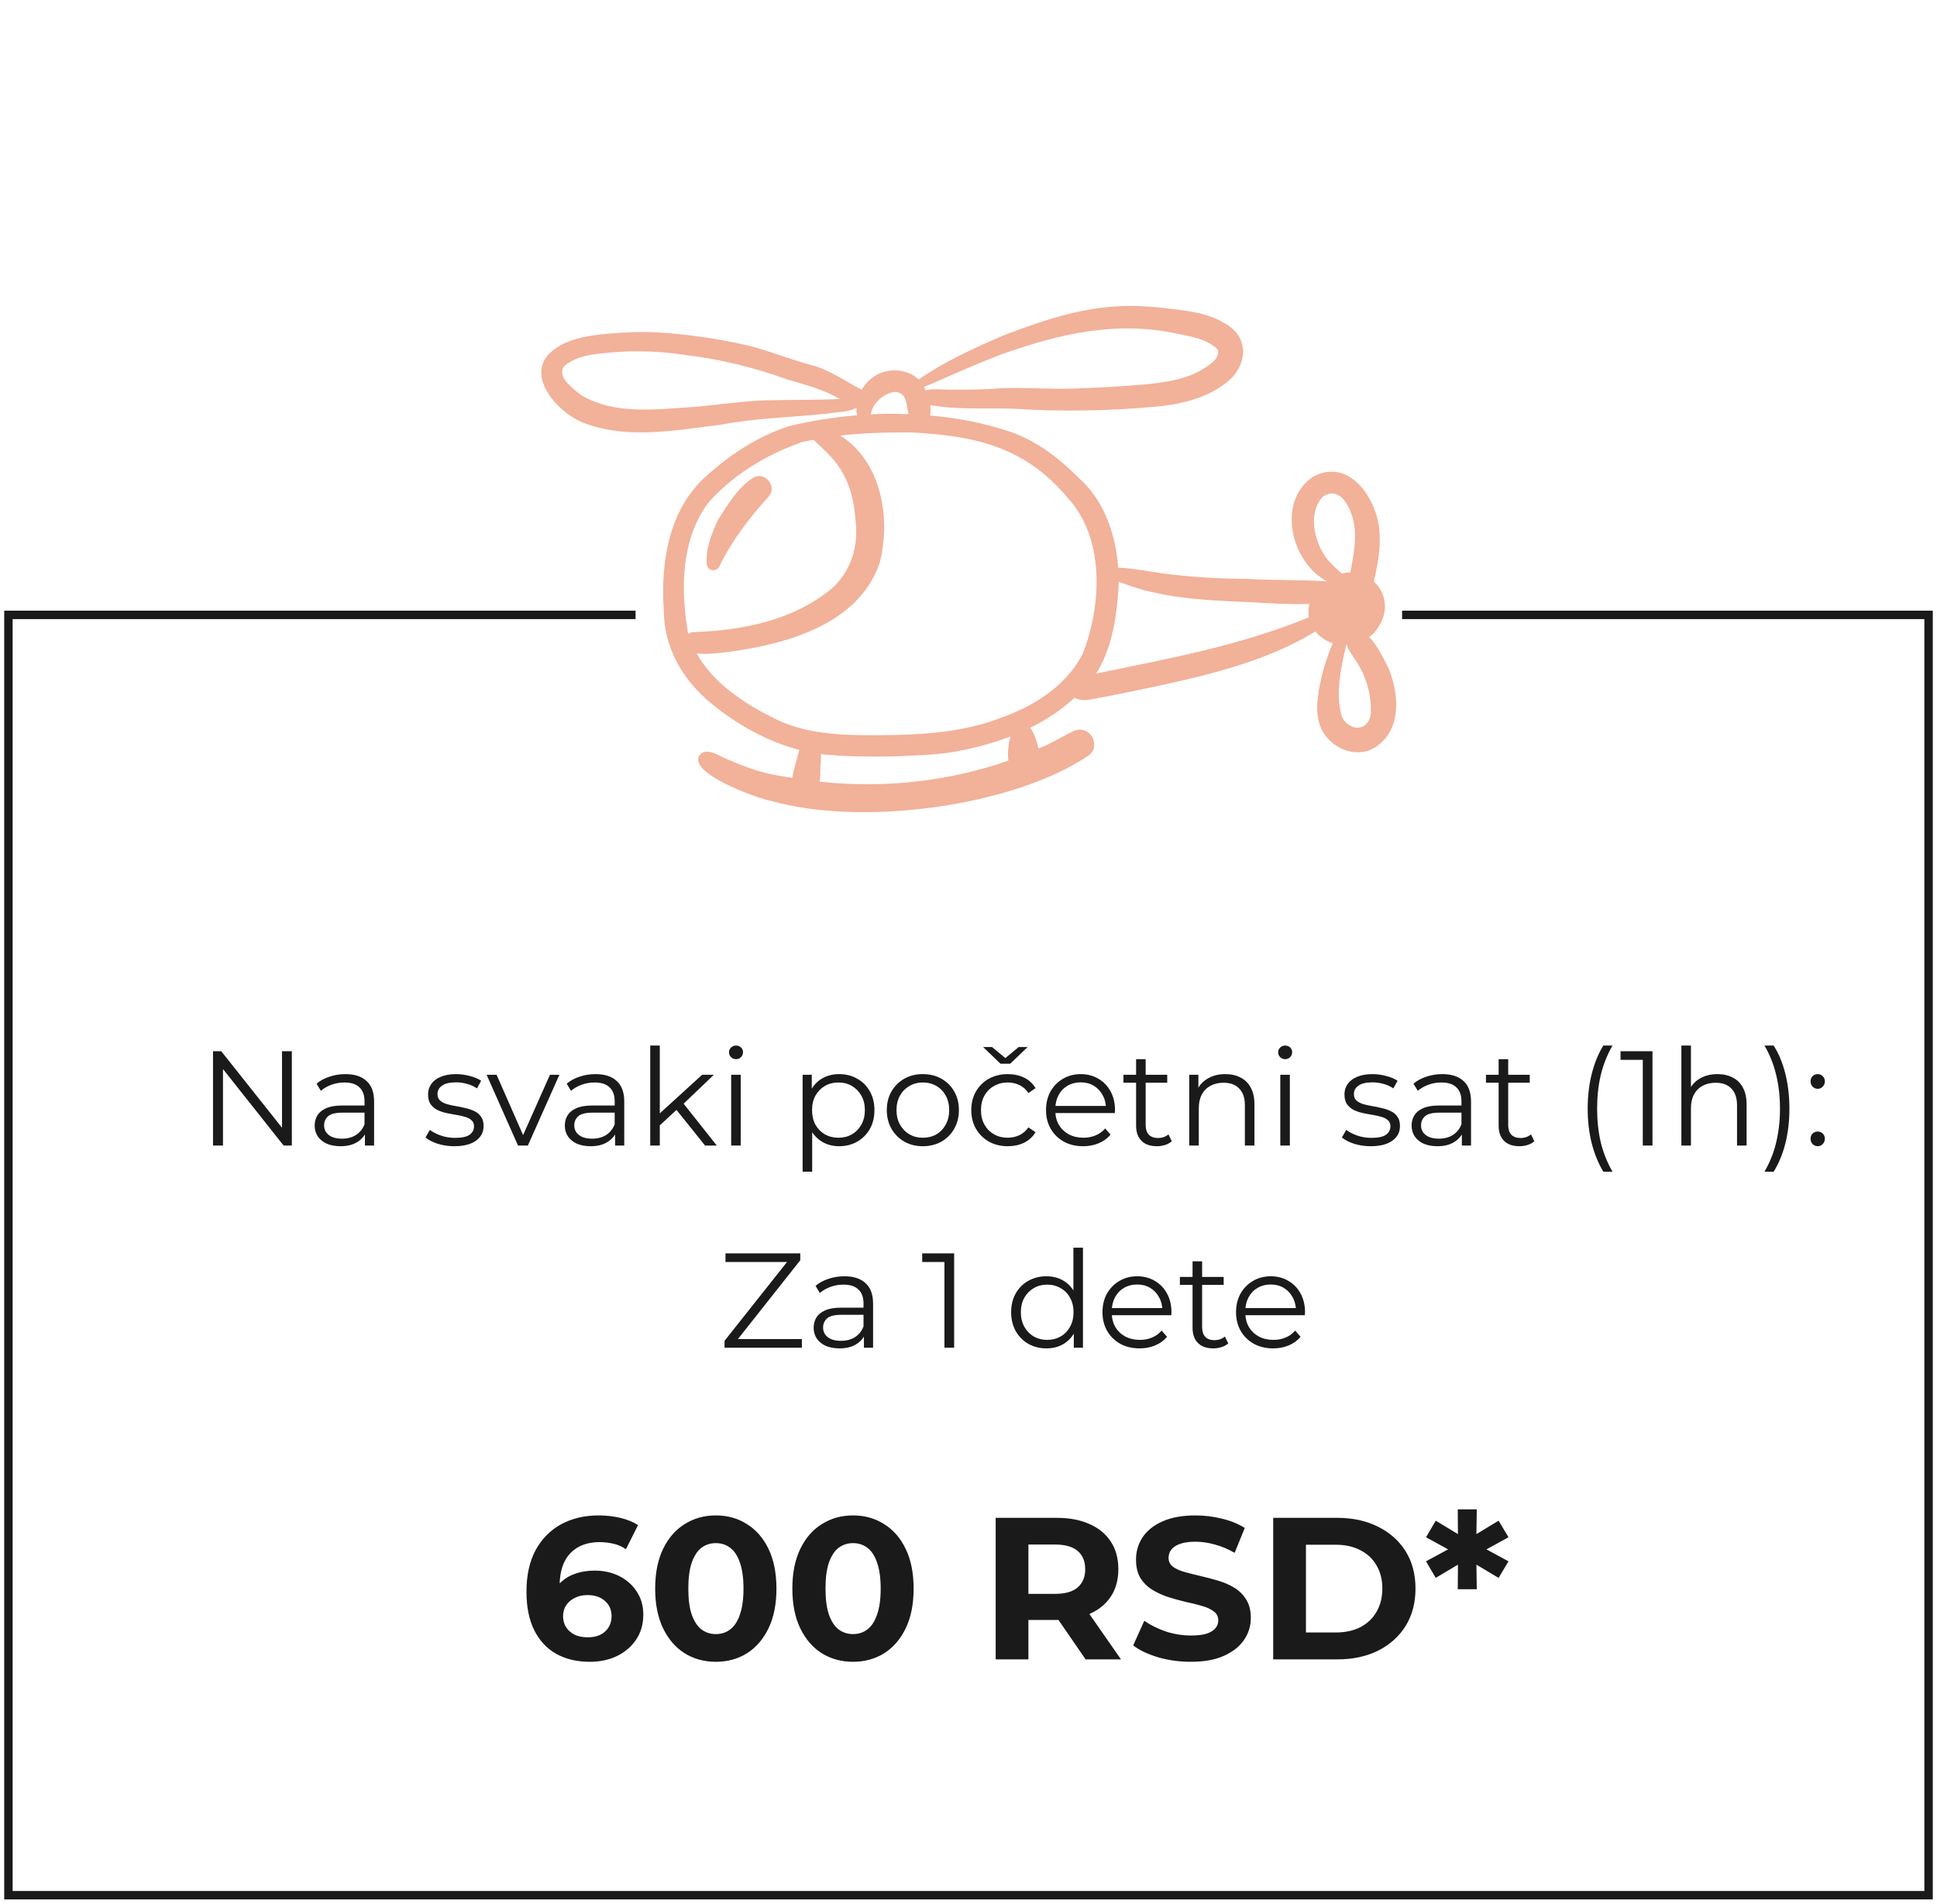 <svg width="230" height="226" viewBox="0 0 230 226" fill="none" xmlns="http://www.w3.org/2000/svg">
<path d="M25.293 136V124.8H26.269L33.997 134.528H33.485V124.8H34.653V136H33.677L25.965 126.272H26.477V136H25.293ZM43.332 136V134.144L43.284 133.84V130.736C43.284 130.021 43.082 129.472 42.676 129.088C42.282 128.704 41.69 128.512 40.9 128.512C40.356 128.512 39.839 128.603 39.348 128.784C38.858 128.965 38.442 129.205 38.1 129.504L37.588 128.656C38.015 128.293 38.527 128.016 39.124 127.824C39.722 127.621 40.351 127.52 41.012 127.52C42.1 127.52 42.938 127.792 43.524 128.336C44.122 128.869 44.42 129.685 44.42 130.784V136H43.332ZM40.436 136.08C39.807 136.08 39.258 135.979 38.788 135.776C38.33 135.563 37.978 135.275 37.732 134.912C37.487 134.539 37.364 134.112 37.364 133.632C37.364 133.195 37.466 132.8 37.668 132.448C37.882 132.085 38.223 131.797 38.692 131.584C39.172 131.36 39.812 131.248 40.612 131.248H43.508V132.096H40.644C39.834 132.096 39.268 132.24 38.948 132.528C38.639 132.816 38.484 133.173 38.484 133.6C38.484 134.08 38.671 134.464 39.044 134.752C39.418 135.04 39.94 135.184 40.612 135.184C41.252 135.184 41.802 135.04 42.26 134.752C42.73 134.453 43.071 134.027 43.284 133.472L43.54 134.256C43.327 134.811 42.954 135.253 42.42 135.584C41.898 135.915 41.236 136.08 40.436 136.08ZM53.949 136.08C53.256 136.08 52.6 135.984 51.981 135.792C51.363 135.589 50.877 135.339 50.525 135.04L51.037 134.144C51.379 134.4 51.816 134.624 52.349 134.816C52.883 134.997 53.443 135.088 54.029 135.088C54.829 135.088 55.405 134.965 55.757 134.72C56.109 134.464 56.285 134.128 56.285 133.712C56.285 133.403 56.184 133.163 55.981 132.992C55.789 132.811 55.533 132.677 55.213 132.592C54.893 132.496 54.536 132.416 54.141 132.352C53.747 132.288 53.352 132.213 52.957 132.128C52.573 132.043 52.221 131.92 51.901 131.76C51.581 131.589 51.32 131.36 51.117 131.072C50.925 130.784 50.829 130.4 50.829 129.92C50.829 129.461 50.957 129.051 51.213 128.688C51.469 128.325 51.843 128.043 52.333 127.84C52.835 127.627 53.443 127.52 54.157 127.52C54.701 127.52 55.245 127.595 55.789 127.744C56.333 127.883 56.781 128.069 57.133 128.304L56.637 129.216C56.264 128.96 55.864 128.779 55.437 128.672C55.011 128.555 54.584 128.496 54.157 128.496C53.4 128.496 52.84 128.629 52.477 128.896C52.125 129.152 51.949 129.483 51.949 129.888C51.949 130.208 52.045 130.459 52.237 130.64C52.44 130.821 52.701 130.965 53.021 131.072C53.352 131.168 53.709 131.248 54.093 131.312C54.488 131.376 54.877 131.456 55.261 131.552C55.656 131.637 56.013 131.76 56.333 131.92C56.664 132.069 56.925 132.288 57.117 132.576C57.32 132.853 57.421 133.221 57.421 133.68C57.421 134.171 57.283 134.597 57.005 134.96C56.739 135.312 56.344 135.589 55.821 135.792C55.309 135.984 54.685 136.08 53.949 136.08ZM61.51 136L57.782 127.6H58.966L62.39 135.392H61.83L65.302 127.6H66.422L62.678 136H61.51ZM73.035 136V134.144L72.987 133.84V130.736C72.987 130.021 72.785 129.472 72.379 129.088C71.985 128.704 71.393 128.512 70.603 128.512C70.059 128.512 69.542 128.603 69.052 128.784C68.561 128.965 68.145 129.205 67.803 129.504L67.291 128.656C67.718 128.293 68.23 128.016 68.828 127.824C69.425 127.621 70.054 127.52 70.716 127.52C71.803 127.52 72.641 127.792 73.228 128.336C73.825 128.869 74.124 129.685 74.124 130.784V136H73.035ZM70.139 136.08C69.51 136.08 68.961 135.979 68.492 135.776C68.033 135.563 67.681 135.275 67.436 134.912C67.19 134.539 67.067 134.112 67.067 133.632C67.067 133.195 67.169 132.8 67.371 132.448C67.585 132.085 67.926 131.797 68.395 131.584C68.876 131.36 69.516 131.248 70.316 131.248H73.212V132.096H70.347C69.537 132.096 68.972 132.24 68.651 132.528C68.342 132.816 68.188 133.173 68.188 133.6C68.188 134.08 68.374 134.464 68.748 134.752C69.121 135.04 69.644 135.184 70.316 135.184C70.956 135.184 71.505 135.04 71.963 134.752C72.433 134.453 72.774 134.027 72.987 133.472L73.243 134.256C73.03 134.811 72.657 135.253 72.124 135.584C71.601 135.915 70.939 136.08 70.139 136.08ZM78.105 133.824L78.137 132.368L83.369 127.6H84.761L81.065 131.136L80.425 131.68L78.105 133.824ZM77.209 136V124.128H78.345V136H77.209ZM83.721 136L80.217 131.632L80.953 130.752L85.113 136H83.721ZM86.818 136V127.6H87.954V136H86.818ZM87.394 125.744C87.16 125.744 86.962 125.664 86.802 125.504C86.642 125.344 86.562 125.152 86.562 124.928C86.562 124.704 86.642 124.517 86.802 124.368C86.962 124.208 87.16 124.128 87.394 124.128C87.629 124.128 87.826 124.203 87.986 124.352C88.146 124.501 88.226 124.688 88.226 124.912C88.226 125.147 88.146 125.344 87.986 125.504C87.837 125.664 87.64 125.744 87.394 125.744ZM99.639 136.08C98.913 136.08 98.257 135.915 97.671 135.584C97.084 135.243 96.615 134.757 96.263 134.128C95.921 133.488 95.751 132.709 95.751 131.792C95.751 130.875 95.921 130.101 96.263 129.472C96.604 128.832 97.068 128.347 97.655 128.016C98.241 127.685 98.903 127.52 99.639 127.52C100.439 127.52 101.153 127.701 101.783 128.064C102.423 128.416 102.924 128.917 103.287 129.568C103.649 130.208 103.831 130.949 103.831 131.792C103.831 132.645 103.649 133.392 103.287 134.032C102.924 134.672 102.423 135.173 101.783 135.536C101.153 135.899 100.439 136.08 99.639 136.08ZM95.303 139.104V127.6H96.391V130.128L96.279 131.808L96.439 133.504V139.104H95.303ZM99.559 135.072C100.156 135.072 100.689 134.939 101.159 134.672C101.628 134.395 102.001 134.011 102.279 133.52C102.556 133.019 102.695 132.443 102.695 131.792C102.695 131.141 102.556 130.571 102.279 130.08C102.001 129.589 101.628 129.205 101.159 128.928C100.689 128.651 100.156 128.512 99.559 128.512C98.961 128.512 98.423 128.651 97.943 128.928C97.473 129.205 97.1 129.589 96.823 130.08C96.556 130.571 96.423 131.141 96.423 131.792C96.423 132.443 96.556 133.019 96.823 133.52C97.1 134.011 97.473 134.395 97.943 134.672C98.423 134.939 98.961 135.072 99.559 135.072ZM109.571 136.08C108.76 136.08 108.029 135.899 107.379 135.536C106.739 135.163 106.232 134.656 105.859 134.016C105.485 133.365 105.299 132.624 105.299 131.792C105.299 130.949 105.485 130.208 105.859 129.568C106.232 128.928 106.739 128.427 107.379 128.064C108.019 127.701 108.749 127.52 109.571 127.52C110.403 127.52 111.139 127.701 111.779 128.064C112.429 128.427 112.936 128.928 113.299 129.568C113.672 130.208 113.859 130.949 113.859 131.792C113.859 132.624 113.672 133.365 113.299 134.016C112.936 134.656 112.429 135.163 111.779 135.536C111.128 135.899 110.392 136.08 109.571 136.08ZM109.571 135.072C110.179 135.072 110.717 134.939 111.187 134.672C111.656 134.395 112.024 134.011 112.291 133.52C112.568 133.019 112.707 132.443 112.707 131.792C112.707 131.131 112.568 130.555 112.291 130.064C112.024 129.573 111.656 129.195 111.187 128.928C110.717 128.651 110.184 128.512 109.587 128.512C108.989 128.512 108.456 128.651 107.987 128.928C107.517 129.195 107.144 129.573 106.867 130.064C106.589 130.555 106.451 131.131 106.451 131.792C106.451 132.443 106.589 133.019 106.867 133.52C107.144 134.011 107.517 134.395 107.987 134.672C108.456 134.939 108.984 135.072 109.571 135.072ZM119.666 136.08C118.834 136.08 118.087 135.899 117.426 135.536C116.775 135.163 116.263 134.656 115.89 134.016C115.516 133.365 115.33 132.624 115.33 131.792C115.33 130.949 115.516 130.208 115.89 129.568C116.263 128.928 116.775 128.427 117.426 128.064C118.087 127.701 118.834 127.52 119.666 127.52C120.38 127.52 121.026 127.659 121.602 127.936C122.178 128.213 122.631 128.629 122.962 129.184L122.114 129.76C121.826 129.333 121.468 129.019 121.042 128.816C120.615 128.613 120.151 128.512 119.65 128.512C119.052 128.512 118.514 128.651 118.034 128.928C117.554 129.195 117.175 129.573 116.898 130.064C116.62 130.555 116.482 131.131 116.482 131.792C116.482 132.453 116.62 133.029 116.898 133.52C117.175 134.011 117.554 134.395 118.034 134.672C118.514 134.939 119.052 135.072 119.65 135.072C120.151 135.072 120.615 134.971 121.042 134.768C121.468 134.565 121.826 134.256 122.114 133.84L122.962 134.416C122.631 134.96 122.178 135.376 121.602 135.664C121.026 135.941 120.38 136.08 119.666 136.08ZM118.802 126.288L116.738 124.304H117.794L119.826 125.984H118.93L120.962 124.304H122.018L119.954 126.288H118.802ZM128.621 136.08C127.746 136.08 126.978 135.899 126.317 135.536C125.655 135.163 125.138 134.656 124.765 134.016C124.391 133.365 124.205 132.624 124.205 131.792C124.205 130.96 124.381 130.224 124.733 129.584C125.095 128.944 125.586 128.443 126.205 128.08C126.834 127.707 127.538 127.52 128.317 127.52C129.106 127.52 129.805 127.701 130.413 128.064C131.031 128.416 131.517 128.917 131.869 129.568C132.221 130.208 132.397 130.949 132.397 131.792C132.397 131.845 132.391 131.904 132.381 131.968C132.381 132.021 132.381 132.08 132.381 132.144H125.069V131.296H131.773L131.325 131.632C131.325 131.024 131.191 130.485 130.925 130.016C130.669 129.536 130.317 129.163 129.869 128.896C129.421 128.629 128.903 128.496 128.317 128.496C127.741 128.496 127.223 128.629 126.765 128.896C126.306 129.163 125.949 129.536 125.693 130.016C125.437 130.496 125.309 131.045 125.309 131.664V131.84C125.309 132.48 125.447 133.045 125.725 133.536C126.013 134.016 126.407 134.395 126.909 134.672C127.421 134.939 128.002 135.072 128.653 135.072C129.165 135.072 129.639 134.981 130.077 134.8C130.525 134.619 130.909 134.341 131.229 133.968L131.869 134.704C131.495 135.152 131.026 135.493 130.461 135.728C129.906 135.963 129.293 136.08 128.621 136.08ZM137.365 136.08C136.576 136.08 135.968 135.867 135.541 135.44C135.114 135.013 134.901 134.411 134.901 133.632V125.744H136.037V133.568C136.037 134.059 136.16 134.437 136.405 134.704C136.661 134.971 137.024 135.104 137.493 135.104C137.994 135.104 138.41 134.96 138.741 134.672L139.141 135.488C138.917 135.691 138.645 135.84 138.325 135.936C138.016 136.032 137.696 136.08 137.365 136.08ZM133.397 128.544V127.6H138.597V128.544H133.397ZM145.497 127.52C146.18 127.52 146.777 127.653 147.289 127.92C147.812 128.176 148.217 128.571 148.505 129.104C148.804 129.637 148.953 130.309 148.953 131.12V136H147.817V131.232C147.817 130.347 147.593 129.68 147.145 129.232C146.708 128.773 146.089 128.544 145.289 128.544C144.692 128.544 144.169 128.667 143.721 128.912C143.284 129.147 142.942 129.493 142.697 129.952C142.462 130.4 142.345 130.944 142.345 131.584V136H141.209V127.6H142.297V129.904L142.121 129.472C142.388 128.864 142.814 128.389 143.401 128.048C143.988 127.696 144.686 127.52 145.497 127.52ZM152.022 136V127.6H153.158V136H152.022ZM152.598 125.744C152.363 125.744 152.166 125.664 152.006 125.504C151.846 125.344 151.766 125.152 151.766 124.928C151.766 124.704 151.846 124.517 152.006 124.368C152.166 124.208 152.363 124.128 152.598 124.128C152.832 124.128 153.03 124.203 153.19 124.352C153.35 124.501 153.43 124.688 153.43 124.912C153.43 125.147 153.35 125.344 153.19 125.504C153.04 125.664 152.843 125.744 152.598 125.744ZM162.762 136.08C162.069 136.08 161.413 135.984 160.794 135.792C160.175 135.589 159.69 135.339 159.338 135.04L159.85 134.144C160.191 134.4 160.629 134.624 161.162 134.816C161.695 134.997 162.255 135.088 162.842 135.088C163.642 135.088 164.218 134.965 164.57 134.72C164.922 134.464 165.098 134.128 165.098 133.712C165.098 133.403 164.997 133.163 164.794 132.992C164.602 132.811 164.346 132.677 164.026 132.592C163.706 132.496 163.349 132.416 162.954 132.352C162.559 132.288 162.165 132.213 161.77 132.128C161.386 132.043 161.034 131.92 160.714 131.76C160.394 131.589 160.133 131.36 159.93 131.072C159.738 130.784 159.642 130.4 159.642 129.92C159.642 129.461 159.77 129.051 160.026 128.688C160.282 128.325 160.655 128.043 161.146 127.84C161.647 127.627 162.255 127.52 162.97 127.52C163.514 127.52 164.058 127.595 164.602 127.744C165.146 127.883 165.594 128.069 165.946 128.304L165.45 129.216C165.077 128.96 164.677 128.779 164.25 128.672C163.823 128.555 163.397 128.496 162.97 128.496C162.213 128.496 161.653 128.629 161.29 128.896C160.938 129.152 160.762 129.483 160.762 129.888C160.762 130.208 160.858 130.459 161.05 130.64C161.253 130.821 161.514 130.965 161.834 131.072C162.165 131.168 162.522 131.248 162.906 131.312C163.301 131.376 163.69 131.456 164.074 131.552C164.469 131.637 164.826 131.76 165.146 131.92C165.477 132.069 165.738 132.288 165.93 132.576C166.133 132.853 166.234 133.221 166.234 133.68C166.234 134.171 166.095 134.597 165.818 134.96C165.551 135.312 165.157 135.589 164.634 135.792C164.122 135.984 163.498 136.08 162.762 136.08ZM173.582 136V134.144L173.534 133.84V130.736C173.534 130.021 173.332 129.472 172.926 129.088C172.532 128.704 171.94 128.512 171.15 128.512C170.606 128.512 170.089 128.603 169.598 128.784C169.108 128.965 168.692 129.205 168.35 129.504L167.838 128.656C168.265 128.293 168.777 128.016 169.374 127.824C169.972 127.621 170.601 127.52 171.262 127.52C172.35 127.52 173.188 127.792 173.774 128.336C174.372 128.869 174.67 129.685 174.67 130.784V136H173.582ZM170.686 136.08C170.057 136.08 169.508 135.979 169.038 135.776C168.58 135.563 168.228 135.275 167.982 134.912C167.737 134.539 167.614 134.112 167.614 133.632C167.614 133.195 167.716 132.8 167.918 132.448C168.132 132.085 168.473 131.797 168.942 131.584C169.422 131.36 170.062 131.248 170.862 131.248H173.758V132.096H170.894C170.084 132.096 169.518 132.24 169.198 132.528C168.889 132.816 168.734 133.173 168.734 133.6C168.734 134.08 168.921 134.464 169.294 134.752C169.668 135.04 170.19 135.184 170.862 135.184C171.502 135.184 172.052 135.04 172.51 134.752C172.98 134.453 173.321 134.027 173.534 133.472L173.79 134.256C173.577 134.811 173.204 135.253 172.67 135.584C172.148 135.915 171.486 136.08 170.686 136.08ZM180.412 136.08C179.623 136.08 179.015 135.867 178.588 135.44C178.161 135.013 177.948 134.411 177.948 133.632V125.744H179.084V133.568C179.084 134.059 179.207 134.437 179.452 134.704C179.708 134.971 180.071 135.104 180.54 135.104C181.041 135.104 181.457 134.96 181.788 134.672L182.188 135.488C181.964 135.691 181.692 135.84 181.372 135.936C181.063 136.032 180.743 136.08 180.412 136.08ZM176.444 128.544V127.6H181.644V128.544H176.444ZM190.379 139.104C189.793 138.133 189.334 137.013 189.003 135.744C188.683 134.464 188.523 133.088 188.523 131.616C188.523 130.144 188.683 128.768 189.003 127.488C189.334 126.197 189.793 125.077 190.379 124.128H191.467C190.838 125.227 190.374 126.395 190.075 127.632C189.787 128.859 189.643 130.187 189.643 131.616C189.643 133.045 189.787 134.379 190.075 135.616C190.374 136.843 190.838 138.005 191.467 139.104H190.379ZM195.065 136V125.28L195.577 125.824H192.425V124.8H196.217V136H195.065ZM203.935 127.52C204.617 127.52 205.215 127.653 205.727 127.92C206.249 128.176 206.655 128.571 206.943 129.104C207.241 129.637 207.391 130.309 207.391 131.12V136H206.255V131.232C206.255 130.347 206.031 129.68 205.583 129.232C205.145 128.773 204.527 128.544 203.727 128.544C203.129 128.544 202.607 128.667 202.159 128.912C201.721 129.147 201.38 129.493 201.135 129.952C200.9 130.4 200.783 130.944 200.783 131.584V136H199.647V124.128H200.783V129.904L200.559 129.472C200.825 128.864 201.252 128.389 201.839 128.048C202.425 127.696 203.124 127.52 203.935 127.52ZM210.603 139.104H209.515C210.155 138.005 210.619 136.843 210.907 135.616C211.206 134.379 211.355 133.045 211.355 131.616C211.355 130.187 211.206 128.859 210.907 127.632C210.619 126.395 210.155 125.227 209.515 124.128H210.603C211.211 125.077 211.675 126.197 211.995 127.488C212.315 128.768 212.475 130.144 212.475 131.616C212.475 133.088 212.315 134.464 211.995 135.744C211.675 137.013 211.211 138.133 210.603 139.104ZM215.837 129.264C215.602 129.264 215.399 129.179 215.229 129.008C215.069 128.837 214.989 128.629 214.989 128.384C214.989 128.128 215.069 127.92 215.229 127.76C215.399 127.6 215.602 127.52 215.837 127.52C216.071 127.52 216.269 127.6 216.429 127.76C216.599 127.92 216.685 128.128 216.685 128.384C216.685 128.629 216.599 128.837 216.429 129.008C216.269 129.179 216.071 129.264 215.837 129.264ZM215.837 136.08C215.602 136.08 215.399 135.995 215.229 135.824C215.069 135.653 214.989 135.445 214.989 135.2C214.989 134.944 215.069 134.736 215.229 134.576C215.399 134.416 215.602 134.336 215.837 134.336C216.071 134.336 216.269 134.416 216.429 134.576C216.599 134.736 216.685 134.944 216.685 135.2C216.685 135.445 216.599 135.653 216.429 135.824C216.269 135.995 216.071 136.08 215.837 136.08ZM86.032 160V159.184L93.808 149.376L93.936 149.824H86.144V148.8H95.025V149.616L87.264 159.424L87.121 158.976H95.216V160H86.032ZM102.582 160V158.144L102.534 157.84V154.736C102.534 154.021 102.332 153.472 101.926 153.088C101.532 152.704 100.94 152.512 100.15 152.512C99.606 152.512 99.089 152.603 98.598 152.784C98.108 152.965 97.692 153.205 97.35 153.504L96.838 152.656C97.265 152.293 97.777 152.016 98.374 151.824C98.972 151.621 99.601 151.52 100.262 151.52C101.35 151.52 102.188 151.792 102.774 152.336C103.372 152.869 103.67 153.685 103.67 154.784V160H102.582ZM99.686 160.08C99.057 160.08 98.508 159.979 98.038 159.776C97.58 159.563 97.228 159.275 96.982 158.912C96.737 158.539 96.614 158.112 96.614 157.632C96.614 157.195 96.716 156.8 96.918 156.448C97.132 156.085 97.473 155.797 97.942 155.584C98.422 155.36 99.062 155.248 99.862 155.248H102.758V156.096H99.894C99.084 156.096 98.518 156.24 98.198 156.528C97.889 156.816 97.734 157.173 97.734 157.6C97.734 158.08 97.921 158.464 98.294 158.752C98.668 159.04 99.19 159.184 99.862 159.184C100.502 159.184 101.052 159.04 101.51 158.752C101.98 158.453 102.321 158.027 102.534 157.472L102.79 158.256C102.577 158.811 102.204 159.253 101.67 159.584C101.148 159.915 100.486 160.08 99.686 160.08ZM112.143 160V149.28L112.655 149.824H109.503V148.8H113.295V160H112.143ZM124.256 160.08C123.456 160.08 122.736 159.899 122.096 159.536C121.467 159.173 120.971 158.672 120.608 158.032C120.245 157.381 120.064 156.635 120.064 155.792C120.064 154.939 120.245 154.192 120.608 153.552C120.971 152.912 121.467 152.416 122.096 152.064C122.736 151.701 123.456 151.52 124.256 151.52C124.992 151.52 125.648 151.685 126.224 152.016C126.811 152.347 127.275 152.832 127.616 153.472C127.968 154.101 128.144 154.875 128.144 155.792C128.144 156.699 127.973 157.472 127.632 158.112C127.291 158.752 126.827 159.243 126.24 159.584C125.664 159.915 125.003 160.08 124.256 160.08ZM124.336 159.072C124.933 159.072 125.467 158.939 125.936 158.672C126.416 158.395 126.789 158.011 127.056 157.52C127.333 157.019 127.472 156.443 127.472 155.792C127.472 155.131 127.333 154.555 127.056 154.064C126.789 153.573 126.416 153.195 125.936 152.928C125.467 152.651 124.933 152.512 124.336 152.512C123.749 152.512 123.221 152.651 122.752 152.928C122.283 153.195 121.909 153.573 121.632 154.064C121.355 154.555 121.216 155.131 121.216 155.792C121.216 156.443 121.355 157.019 121.632 157.52C121.909 158.011 122.283 158.395 122.752 158.672C123.221 158.939 123.749 159.072 124.336 159.072ZM127.504 160V157.472L127.616 155.776L127.456 154.08V148.128H128.592V160H127.504ZM135.324 160.08C134.449 160.08 133.681 159.899 133.02 159.536C132.359 159.163 131.841 158.656 131.468 158.016C131.095 157.365 130.908 156.624 130.908 155.792C130.908 154.96 131.084 154.224 131.436 153.584C131.799 152.944 132.289 152.443 132.908 152.08C133.537 151.707 134.241 151.52 135.02 151.52C135.809 151.52 136.508 151.701 137.116 152.064C137.735 152.416 138.22 152.917 138.572 153.568C138.924 154.208 139.1 154.949 139.1 155.792C139.1 155.845 139.095 155.904 139.084 155.968C139.084 156.021 139.084 156.08 139.084 156.144H131.772V155.296H138.476L138.028 155.632C138.028 155.024 137.895 154.485 137.628 154.016C137.372 153.536 137.02 153.163 136.572 152.896C136.124 152.629 135.607 152.496 135.02 152.496C134.444 152.496 133.927 152.629 133.468 152.896C133.009 153.163 132.652 153.536 132.396 154.016C132.14 154.496 132.012 155.045 132.012 155.664V155.84C132.012 156.48 132.151 157.045 132.428 157.536C132.716 158.016 133.111 158.395 133.612 158.672C134.124 158.939 134.705 159.072 135.356 159.072C135.868 159.072 136.343 158.981 136.78 158.8C137.228 158.619 137.612 158.341 137.932 157.968L138.572 158.704C138.199 159.152 137.729 159.493 137.164 159.728C136.609 159.963 135.996 160.08 135.324 160.08ZM144.068 160.08C143.279 160.08 142.671 159.867 142.244 159.44C141.817 159.013 141.604 158.411 141.604 157.632V149.744H142.74V157.568C142.74 158.059 142.863 158.437 143.108 158.704C143.364 158.971 143.727 159.104 144.196 159.104C144.697 159.104 145.113 158.96 145.444 158.672L145.844 159.488C145.62 159.691 145.348 159.84 145.028 159.936C144.719 160.032 144.399 160.08 144.068 160.08ZM140.1 152.544V151.6H145.3V152.544H140.1ZM151.183 160.08C150.309 160.08 149.541 159.899 148.879 159.536C148.218 159.163 147.701 158.656 147.327 158.016C146.954 157.365 146.767 156.624 146.767 155.792C146.767 154.96 146.943 154.224 147.295 153.584C147.658 152.944 148.149 152.443 148.767 152.08C149.397 151.707 150.101 151.52 150.879 151.52C151.669 151.52 152.367 151.701 152.975 152.064C153.594 152.416 154.079 152.917 154.431 153.568C154.783 154.208 154.959 154.949 154.959 155.792C154.959 155.845 154.954 155.904 154.943 155.968C154.943 156.021 154.943 156.08 154.943 156.144H147.631V155.296H154.335L153.887 155.632C153.887 155.024 153.754 154.485 153.487 154.016C153.231 153.536 152.879 153.163 152.431 152.896C151.983 152.629 151.466 152.496 150.879 152.496C150.303 152.496 149.786 152.629 149.327 152.896C148.869 153.163 148.511 153.536 148.255 154.016C147.999 154.496 147.871 155.045 147.871 155.664V155.84C147.871 156.48 148.01 157.045 148.287 157.536C148.575 158.016 148.97 158.395 149.471 158.672C149.983 158.939 150.565 159.072 151.215 159.072C151.727 159.072 152.202 158.981 152.639 158.8C153.087 158.619 153.471 158.341 153.791 157.968L154.431 158.704C154.058 159.152 153.589 159.493 153.023 159.728C152.469 159.963 151.855 160.08 151.183 160.08Z" fill="#1A1A1A"/>
<path d="M70.026 197.288C68.49 197.288 67.154 196.968 66.018 196.328C64.898 195.688 64.034 194.752 63.426 193.52C62.818 192.288 62.514 190.768 62.514 188.96C62.514 187.024 62.874 185.384 63.594 184.04C64.33 182.696 65.338 181.672 66.618 180.968C67.914 180.264 69.402 179.912 71.082 179.912C71.978 179.912 72.834 180.008 73.65 180.2C74.466 180.392 75.17 180.68 75.762 181.064L74.322 183.92C73.858 183.6 73.362 183.384 72.834 183.272C72.306 183.144 71.754 183.08 71.178 183.08C69.722 183.08 68.57 183.52 67.722 184.4C66.874 185.28 66.45 186.584 66.45 188.312C66.45 188.6 66.45 188.92 66.45 189.272C66.466 189.624 66.514 189.976 66.594 190.328L65.514 189.32C65.818 188.696 66.21 188.176 66.69 187.76C67.17 187.328 67.738 187.008 68.394 186.8C69.066 186.576 69.802 186.464 70.602 186.464C71.69 186.464 72.666 186.68 73.53 187.112C74.394 187.544 75.082 188.152 75.594 188.936C76.122 189.72 76.386 190.64 76.386 191.696C76.386 192.832 76.098 193.824 75.522 194.672C74.962 195.504 74.202 196.152 73.242 196.616C72.298 197.064 71.226 197.288 70.026 197.288ZM69.81 194.384C70.354 194.384 70.834 194.288 71.25 194.096C71.682 193.888 72.018 193.592 72.258 193.208C72.498 192.824 72.618 192.384 72.618 191.888C72.618 191.12 72.354 190.512 71.826 190.064C71.314 189.6 70.626 189.368 69.762 189.368C69.186 189.368 68.682 189.48 68.25 189.704C67.818 189.912 67.474 190.208 67.218 190.592C66.978 190.96 66.858 191.392 66.858 191.888C66.858 192.368 66.978 192.8 67.218 193.184C67.458 193.552 67.794 193.848 68.226 194.072C68.658 194.28 69.186 194.384 69.81 194.384ZM84.995 197.288C83.619 197.288 82.387 196.952 81.299 196.28C80.211 195.592 79.355 194.6 78.731 193.304C78.107 192.008 77.795 190.44 77.795 188.6C77.795 186.76 78.107 185.192 78.731 183.896C79.355 182.6 80.211 181.616 81.299 180.944C82.387 180.256 83.619 179.912 84.995 179.912C86.387 179.912 87.619 180.256 88.691 180.944C89.779 181.616 90.635 182.6 91.259 183.896C91.883 185.192 92.195 186.76 92.195 188.6C92.195 190.44 91.883 192.008 91.259 193.304C90.635 194.6 89.779 195.592 88.691 196.28C87.619 196.952 86.387 197.288 84.995 197.288ZM84.995 194C85.651 194 86.219 193.816 86.699 193.448C87.195 193.08 87.579 192.496 87.851 191.696C88.139 190.896 88.283 189.864 88.283 188.6C88.283 187.336 88.139 186.304 87.851 185.504C87.579 184.704 87.195 184.12 86.699 183.752C86.219 183.384 85.651 183.2 84.995 183.2C84.355 183.2 83.787 183.384 83.291 183.752C82.811 184.12 82.427 184.704 82.139 185.504C81.867 186.304 81.731 187.336 81.731 188.6C81.731 189.864 81.867 190.896 82.139 191.696C82.427 192.496 82.811 193.08 83.291 193.448C83.787 193.816 84.355 194 84.995 194ZM101.284 197.288C99.908 197.288 98.676 196.952 97.588 196.28C96.5 195.592 95.644 194.6 95.02 193.304C94.396 192.008 94.084 190.44 94.084 188.6C94.084 186.76 94.396 185.192 95.02 183.896C95.644 182.6 96.5 181.616 97.588 180.944C98.676 180.256 99.908 179.912 101.284 179.912C102.676 179.912 103.908 180.256 104.98 180.944C106.068 181.616 106.924 182.6 107.548 183.896C108.172 185.192 108.484 186.76 108.484 188.6C108.484 190.44 108.172 192.008 107.548 193.304C106.924 194.6 106.068 195.592 104.98 196.28C103.908 196.952 102.676 197.288 101.284 197.288ZM101.284 194C101.94 194 102.508 193.816 102.988 193.448C103.484 193.08 103.868 192.496 104.14 191.696C104.428 190.896 104.572 189.864 104.572 188.6C104.572 187.336 104.428 186.304 104.14 185.504C103.868 184.704 103.484 184.12 102.988 183.752C102.508 183.384 101.94 183.2 101.284 183.2C100.644 183.2 100.076 183.384 99.58 183.752C99.1 184.12 98.716 184.704 98.428 185.504C98.156 186.304 98.02 187.336 98.02 188.6C98.02 189.864 98.156 190.896 98.428 191.696C98.716 192.496 99.1 193.08 99.58 193.448C100.076 193.816 100.644 194 101.284 194ZM118.226 197V180.2H125.498C127.002 180.2 128.298 180.448 129.386 180.944C130.474 181.424 131.314 182.12 131.906 183.032C132.498 183.944 132.794 185.032 132.794 186.296C132.794 187.544 132.498 188.624 131.906 189.536C131.314 190.432 130.474 191.12 129.386 191.6C128.298 192.08 127.002 192.32 125.498 192.32H120.386L122.114 190.616V197H118.226ZM128.906 197L124.706 190.904H128.858L133.106 197H128.906ZM122.114 191.048L120.386 189.224H125.282C126.482 189.224 127.378 188.968 127.97 188.456C128.562 187.928 128.858 187.208 128.858 186.296C128.858 185.368 128.562 184.648 127.97 184.136C127.378 183.624 126.482 183.368 125.282 183.368H120.386L122.114 181.52V191.048ZM141.395 197.288C140.051 197.288 138.763 197.112 137.531 196.76C136.299 196.392 135.307 195.92 134.555 195.344L135.875 192.416C136.595 192.928 137.443 193.352 138.419 193.688C139.411 194.008 140.411 194.168 141.419 194.168C142.187 194.168 142.803 194.096 143.267 193.952C143.747 193.792 144.099 193.576 144.323 193.304C144.547 193.032 144.659 192.72 144.659 192.368C144.659 191.92 144.483 191.568 144.131 191.312C143.779 191.04 143.315 190.824 142.739 190.664C142.163 190.488 141.523 190.328 140.819 190.184C140.131 190.024 139.435 189.832 138.731 189.608C138.043 189.384 137.411 189.096 136.835 188.744C136.259 188.392 135.787 187.928 135.419 187.352C135.067 186.776 134.891 186.04 134.891 185.144C134.891 184.184 135.147 183.312 135.659 182.528C136.187 181.728 136.971 181.096 138.011 180.632C139.067 180.152 140.387 179.912 141.971 179.912C143.027 179.912 144.067 180.04 145.091 180.296C146.115 180.536 147.019 180.904 147.803 181.4L146.603 184.352C145.819 183.904 145.035 183.576 144.251 183.368C143.467 183.144 142.699 183.032 141.947 183.032C141.195 183.032 140.579 183.12 140.099 183.296C139.619 183.472 139.275 183.704 139.067 183.992C138.859 184.264 138.755 184.584 138.755 184.952C138.755 185.384 138.931 185.736 139.283 186.008C139.635 186.264 140.099 186.472 140.675 186.632C141.251 186.792 141.883 186.952 142.571 187.112C143.275 187.272 143.971 187.456 144.659 187.664C145.363 187.872 146.003 188.152 146.579 188.504C147.155 188.856 147.619 189.32 147.971 189.896C148.339 190.472 148.523 191.2 148.523 192.08C148.523 193.024 148.259 193.888 147.731 194.672C147.203 195.456 146.411 196.088 145.355 196.568C144.315 197.048 142.995 197.288 141.395 197.288ZM151.18 197V180.2H158.812C160.636 180.2 162.244 180.552 163.636 181.256C165.028 181.944 166.116 182.912 166.9 184.16C167.684 185.408 168.076 186.888 168.076 188.6C168.076 190.296 167.684 191.776 166.9 193.04C166.116 194.288 165.028 195.264 163.636 195.968C162.244 196.656 160.636 197 158.812 197H151.18ZM155.068 193.808H158.62C159.74 193.808 160.708 193.6 161.523 193.184C162.356 192.752 162.996 192.144 163.444 191.36C163.908 190.576 164.14 189.656 164.14 188.6C164.14 187.528 163.908 186.608 163.444 185.84C162.996 185.056 162.356 184.456 161.523 184.04C160.708 183.608 159.74 183.392 158.62 183.392H155.068V193.808ZM179.12 182.504L175.928 184.256V183.632L179.12 185.36L177.944 187.328L174.968 185.552L175.304 185.336L175.352 188.672H173.096L173.12 185.336L173.456 185.552L170.48 187.328L169.328 185.36L172.52 183.632V184.256L169.328 182.504L170.48 180.536L173.456 182.336L173.12 182.528L173.096 179.192H175.352L175.304 182.528L174.968 182.336L177.944 180.536L179.12 182.504Z" fill="#1A1A1A"/>
<path d="M166.484 73H229V225H1V73H41.681H75.468" stroke="#1A1A1A"/>
<path d="M85.446 67.188C86.94 64.109 89.034 61.411 91.329 58.882C92.305 57.649 90.724 55.895 89.393 56.742C87.519 57.961 86.403 59.963 85.212 61.788C84.502 63.396 83.741 65.209 83.936 66.998C84.029 67.868 85.112 67.934 85.456 67.178L85.446 67.188ZM91.51 95.06C102.077 98.14 120.149 95.839 129.285 89.684C130.847 88.46 129.326 85.976 127.537 86.767C126.485 87.267 125.461 87.855 124.427 88.394C124.063 88.574 123.681 88.695 123.307 88.864C123.107 87.944 122.781 87.011 122.322 86.399C124.251 85.454 126.046 84.273 127.602 82.825C128.616 83.437 129.884 82.901 130.969 82.773C133.358 82.304 135.747 81.816 138.127 81.299C144.355 79.936 150.705 78.303 156.195 74.967C156.722 75.61 157.426 76.1 158.251 76.377C157.622 77.811 157.126 79.52 157.011 79.977C156.591 81.844 156.119 83.837 156.615 85.738C157.367 88.697 161.173 90.467 163.685 88.439C166.452 86.298 166.079 82.281 164.887 79.364C164.452 78.517 163.594 76.639 162.567 75.618C162.725 75.503 162.892 75.398 163.041 75.254C165.117 73.014 164.671 70.47 163.142 69.05C163.206 68.738 163.26 68.417 163.333 68.116C163.661 66.57 163.911 65.003 163.81 63.41C163.728 59.476 160.282 54.151 155.879 56.626C151.587 59.552 153.266 66.703 157.503 68.977C157.493 68.987 157.473 69.006 157.463 69.016C154.354 68.799 151.229 68.924 148.119 68.727C144.695 68.7 141.272 68.517 137.884 68.052C136.287 67.812 134.702 67.503 133.093 67.408C132.986 67.397 132.869 67.395 132.771 67.393C132.495 63.417 131.078 59.334 128.018 56.669C125.723 54.358 123.053 52.334 119.958 51.258C116.881 50.223 113.661 49.614 110.426 49.327C110.53 48.958 110.527 48.538 110.446 48.098C113.647 48.667 117.155 48.422 120.403 48.524C125.93 48.897 131.679 48.785 137.24 48.281C140.094 48.015 143.032 47.36 145.373 45.613C148.068 43.754 148.576 40.093 145.432 38.392C143.22 37.019 140.529 36.858 137.997 36.544C135.475 36.259 132.996 36.238 130.463 36.577C126.541 37.109 122.763 38.443 119.09 39.846C115.65 41.332 112.18 42.905 109.09 45.051C107.63 43.661 105.054 43.619 103.491 44.92C103.017 45.283 102.619 45.765 102.308 46.297C102.279 46.267 102.25 46.237 102.202 46.207C100.218 45.169 98.386 43.832 96.179 43.298C93.731 42.634 91.375 41.669 88.926 41.043C85.31 40.203 81.61 39.675 77.896 39.448C75.868 39.357 73.768 39.469 71.745 39.66C69.809 39.863 67.784 40.172 66.117 41.267C61.719 44.044 66.116 49.122 69.59 50.311C74.664 52.16 80.4 51.063 85.661 50.407C89.752 49.634 93.911 49.546 98.055 49.126C99.191 48.91 100.644 48.982 101.697 48.424C101.703 48.668 101.68 48.902 101.744 49.147C101.753 49.196 101.771 49.254 101.78 49.303C99.054 49.522 96.344 49.956 93.679 50.596C90 51.795 86.627 53.984 83.794 56.593C79.377 60.522 78.425 66.878 78.821 72.506C78.846 76.956 81.144 80.858 84.564 83.597C87.529 86.046 91.147 88.037 94.917 89.036C94.606 90.124 94.276 91.231 94.072 92.35C93.586 92.263 93.089 92.207 92.593 92.111C90.169 91.73 87.871 90.843 85.643 89.811C84.946 89.468 84.076 88.986 83.308 89.403C80.863 91.519 89.934 94.8 91.481 95.069L91.51 95.06ZM157.193 65.82C155.996 63.868 155.361 60.872 157.031 59.006C159.322 57.365 160.747 60.96 160.853 62.796C161.02 64.555 160.661 66.228 160.34 67.96C160.008 67.954 159.666 68.017 159.323 68.099C158.563 67.394 157.755 66.717 157.203 65.83L157.193 65.82ZM109.76 45.901C110.26 45.724 110.752 45.497 110.988 45.404C113.622 44.236 116.266 43.079 118.947 42.059C125.768 39.643 132.469 38.054 139.714 39.607C141.416 39.957 143.334 40.212 144.611 41.511C144.912 42.756 143.162 43.605 142.265 44.147C140.307 45.14 138.097 45.416 135.936 45.644C133.122 45.872 130.309 46.041 127.477 46.131C124.597 46.23 121.713 45.969 118.822 46.097C117.015 46.234 115.218 46.282 113.404 46.253C112.26 46.342 111.074 46.069 109.958 46.324C109.938 46.343 109.928 46.352 109.908 46.372C109.852 46.215 109.787 46.048 109.74 45.92L109.76 45.901ZM91.046 47.518C88.224 47.619 85.436 48.032 82.641 48.298C78.099 48.547 73.031 49.362 68.944 46.865C68.058 46.129 66.031 44.729 67.008 43.457C68.503 42.184 70.535 42.041 72.411 41.857C75.373 41.583 78.396 41.691 81.346 42.139C85.504 42.627 89.567 43.63 93.496 45.05C95.662 45.7 97.742 46.203 99.723 47.377C96.823 47.495 93.945 47.458 91.055 47.528L91.046 47.518ZM160.085 77.002C160.35 77.494 160.675 77.929 160.97 78.392C162.218 80.257 162.912 82.561 162.759 84.803C162.431 86.945 160.15 86.81 159.319 85.06C158.554 82.325 159.208 79.349 159.838 76.607C159.877 76.608 159.916 76.609 159.965 76.6C160.002 76.737 160.009 76.864 160.075 76.992L160.085 77.002ZM136.103 70.121C140.262 71.204 144.603 71.324 148.874 71.51C151.068 71.653 153.271 71.767 155.478 71.706C155.332 72.25 155.323 72.777 155.413 73.286C147.307 76.637 138.675 78.214 130.117 79.968C130.197 79.852 130.296 79.756 130.357 79.64C132.063 76.74 132.568 73.294 132.807 69.99C132.822 69.687 132.817 69.385 132.822 69.073C133.909 69.461 134.995 69.85 136.103 70.141L136.103 70.121ZM103.7 48.291C104.212 47.391 105.19 46.675 106.217 46.526C107.739 46.551 107.597 48.071 107.881 49.178C107.121 49.146 106.36 49.114 105.599 49.122C104.848 49.119 104.115 49.156 103.363 49.193C103.466 48.882 103.558 48.581 103.7 48.291ZM81.686 75.109C80.804 69.991 80.862 64.02 84.094 59.701C87.028 56.343 91.038 53.959 95.21 52.495C95.67 52.375 96.14 52.305 96.61 52.215C96.83 52.443 97.071 52.632 97.205 52.791C98.003 53.535 98.811 54.29 99.44 55.179C100.891 57.135 101.448 59.515 101.594 61.908C101.956 64.842 101.019 67.861 98.791 69.845C94.231 73.645 88.19 74.844 82.39 75.043C82.146 75.048 81.93 75.123 81.752 75.257C81.734 75.198 81.705 75.149 81.687 75.09L81.686 75.109ZM82.71 77.575C84.035 77.714 85.394 77.531 86.714 77.367C93.531 76.434 101.972 74.064 104.441 66.853C105.825 61.577 104.668 54.766 99.77 51.71C102.537 51.394 105.329 51.323 108.09 51.338C115.676 51.716 121.647 52.984 126.74 59.059C131.209 63.874 130.826 71.772 128.585 77.572C126.669 81.366 122.863 83.782 118.956 85.182C114.38 86.962 109.418 87.252 104.548 87.28C100.136 87.306 95.59 87.251 91.604 85.117C88.177 83.402 84.606 80.983 82.72 77.566L82.71 77.575ZM97.46 90.473C97.483 90.219 97.489 89.868 97.465 89.526C100.271 89.845 103.12 89.833 105.941 89.811C108.431 89.685 110.822 89.675 113.298 89.257C115.529 88.864 117.793 88.267 119.973 87.444C119.753 88.367 119.6 89.36 119.741 90.299C112.577 92.797 104.883 93.619 97.334 92.803C97.444 92.043 97.37 91.193 97.46 90.473Z" fill="#F2B199"/>
</svg>

